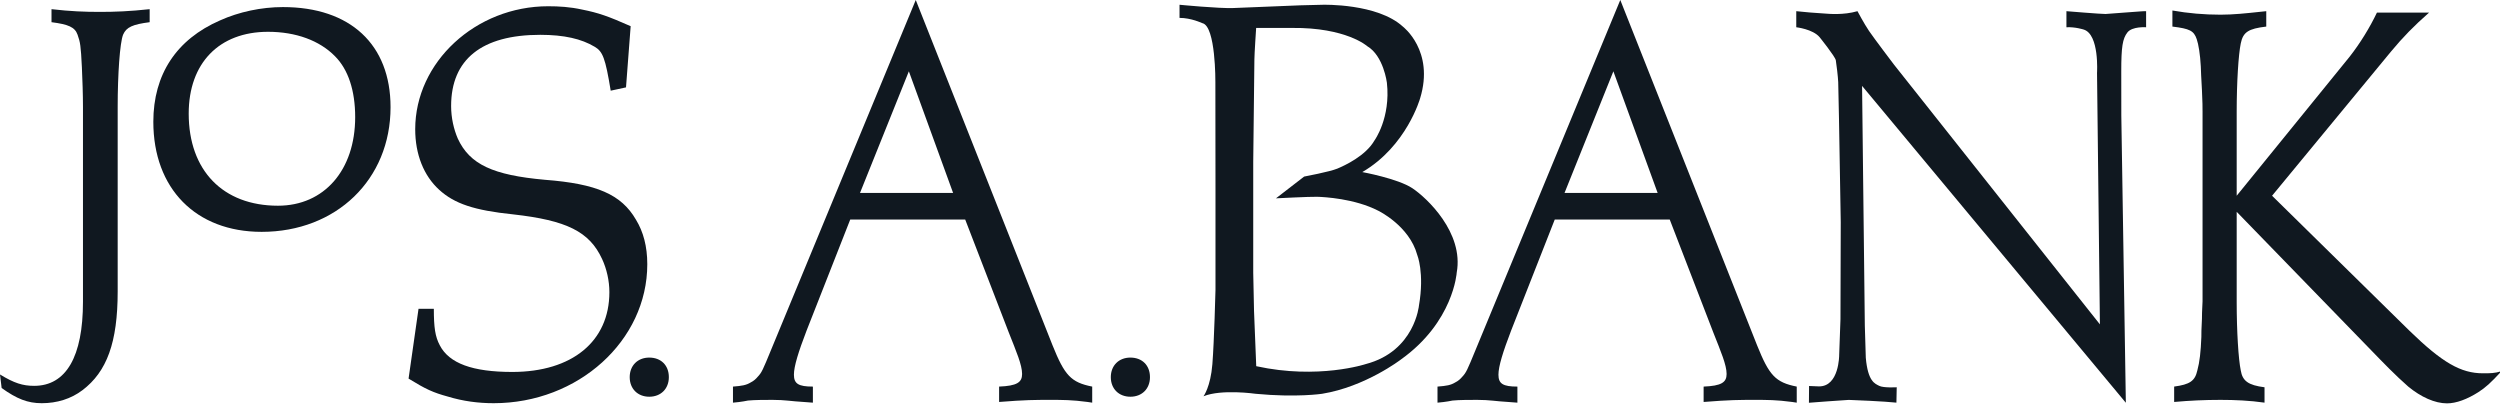 <?xml version="1.0" encoding="UTF-8" standalone="no"?>
<svg width="154px" height="25px" viewBox="0 0 154 25" version="1.1" xmlns="http://www.w3.org/2000/svg" xmlns:xlink="http://www.w3.org/1999/xlink">
    <!-- Generator: Sketch 3.7.2 (28276) - http://www.bohemiancoding.com/sketch -->
    <title>mobile-bar-logo</title>
    <desc>Created with Sketch.</desc>
    <defs></defs>
    <g id="Symbols" stroke="none" stroke-width="1" fill="none" fill-rule="evenodd">
        <g id="---MOBILE-HEADER---" transform="translate(-116, -69)" fill="#101820">
            <g id="mobile-bar-logo" transform="translate(116, 69)">
                <path d="M152.95,22.995 C151.594,22.995 150.452,22.348 148.417,20.368 L139.959,12.058 L147.276,3.187 C148.025,2.283 148.703,1.593 149.631,0.776 L146.419,0.776 C145.99,1.68 145.383,2.671 144.741,3.488 L137.78,12.058 L137.78,6.891 C137.78,5.082 137.888,3.36 138.032,2.671 C138.173,1.981 138.495,1.766 139.602,1.637 L139.602,0.689 L139.173,0.733 C138.388,0.818 137.567,0.905 136.782,0.905 C135.782,0.905 134.783,0.818 133.82,0.647 L133.82,1.637 C134.891,1.766 135.141,1.895 135.318,2.412 C135.425,2.714 135.532,3.36 135.569,4.092 C135.569,4.35 135.604,4.823 135.64,5.556 C135.677,6.244 135.677,6.676 135.677,6.891 L135.677,18.561 C135.677,18.733 135.64,19.12 135.64,19.637 C135.604,20.239 135.604,20.584 135.604,20.756 C135.569,21.66 135.498,22.306 135.355,22.823 C135.211,23.469 134.891,23.684 133.928,23.813 L133.928,24.761 C134.891,24.674 135.818,24.632 136.782,24.632 C137.674,24.632 138.602,24.674 139.495,24.803 L139.495,23.856 C138.495,23.728 138.139,23.469 138.032,22.823 C137.888,22.134 137.78,20.412 137.78,18.603 L137.78,13.048 L146.062,21.574 C146.812,22.348 147.561,23.125 148.347,23.813 C149.132,24.459 149.988,24.847 150.737,24.847 C151.308,24.847 151.986,24.589 152.665,24.158 C153.129,23.856 153.415,23.598 154.093,22.866 C153.663,22.995 153.415,22.995 152.95,22.995" id="Fill-1"></path>
                <path d="M39.176,13.534 C38.276,11.977 36.759,11.32 33.564,11.075 C30.37,10.788 28.936,10.132 28.199,8.535 C27.953,7.962 27.789,7.266 27.789,6.529 C27.789,3.661 29.673,2.145 33.278,2.145 C34.752,2.145 35.817,2.392 36.636,2.883 C37.128,3.171 37.292,3.579 37.619,5.586 L38.562,5.382 L38.849,1.613 C37.456,0.998 36.882,0.794 35.858,0.589 C35.121,0.425 34.425,0.385 33.769,0.385 C29.305,0.385 25.577,3.825 25.577,7.962 C25.577,9.519 26.108,10.829 27.053,11.69 C27.994,12.55 29.223,12.959 31.598,13.204 C34.916,13.574 36.308,14.27 37.086,15.949 C37.374,16.564 37.538,17.301 37.538,17.997 C37.538,21.028 35.243,22.912 31.558,22.912 C29.101,22.912 27.666,22.379 27.093,21.274 C26.806,20.742 26.724,20.168 26.724,19.022 L25.781,19.022 L25.168,23.322 C26.231,23.977 26.683,24.182 27.584,24.428 C28.526,24.715 29.468,24.837 30.41,24.837 C35.613,24.837 39.873,20.986 39.873,16.277 C39.873,15.171 39.626,14.27 39.176,13.534" id="Fill-4"></path>
                <path d="M38.79,23.233 C38.79,23.947 39.282,24.438 39.995,24.438 C40.709,24.438 41.201,23.947 41.201,23.233 C41.201,22.495 40.709,22.027 39.995,22.027 C39.282,22.027 38.79,22.519 38.79,23.233" id="Fill-6"></path>
                <path d="M69.632,22.027 C68.918,22.027 68.426,22.519 68.426,23.233 C68.426,23.947 68.918,24.438 69.632,24.438 C70.346,24.438 70.838,23.947 70.838,23.233 C70.838,22.495 70.346,22.027 69.632,22.027" id="Fill-8"></path>
                <path d="M52.976,11.885 L55.986,4.393 L58.711,11.885 L52.976,11.885 Z M67.28,24.804 L67.28,23.814 C65.971,23.555 65.581,23.124 64.837,21.273 L56.411,0 L47.489,21.574 C46.994,22.78 46.922,22.952 46.674,23.21 C46.569,23.339 46.426,23.469 46.249,23.555 C45.966,23.727 45.719,23.77 45.151,23.814 L45.151,24.804 C45.683,24.761 46.073,24.674 46.073,24.674 C46.498,24.632 47.17,24.632 47.595,24.632 C48.373,24.632 48.727,24.718 49.506,24.761 L50.074,24.804 L50.074,23.814 C49.188,23.814 48.905,23.641 48.905,23.081 C48.905,22.564 49.188,21.66 49.684,20.369 L52.375,13.522 L59.456,13.522 L62.147,20.497 C62.607,21.66 62.961,22.478 62.961,23.039 C62.961,23.555 62.642,23.77 61.545,23.814 L61.545,24.761 C63.174,24.632 63.74,24.632 64.696,24.632 C65.439,24.632 66.042,24.632 66.998,24.761 L67.28,24.804 Z" id="Fill-10"></path>
                <path d="M96.375,11.885 L99.384,4.393 L102.111,11.885 L96.375,11.885 Z M105.546,20.497 C106.005,21.66 106.359,22.478 106.359,23.039 C106.359,23.555 106.04,23.77 104.943,23.814 L104.943,24.761 C106.572,24.632 107.138,24.632 108.094,24.632 C108.838,24.632 109.44,24.632 110.396,24.761 L110.679,24.804 L110.679,23.814 C109.369,23.555 108.98,23.124 108.237,21.273 L99.81,0 L90.887,21.574 C90.391,22.78 90.32,22.952 90.074,23.21 C89.966,23.339 89.825,23.469 89.647,23.555 C89.365,23.727 89.117,23.77 88.55,23.814 L88.55,24.804 C89.082,24.761 89.472,24.674 89.472,24.674 C89.896,24.632 90.569,24.632 90.994,24.632 C91.772,24.632 92.126,24.718 92.906,24.761 L93.472,24.804 L93.472,23.814 C92.587,23.814 92.304,23.641 92.304,23.081 C92.304,22.564 92.587,21.66 93.083,20.369 L95.773,13.522 L102.855,13.522 L105.546,20.497 Z" id="Fill-12"></path>
                <path d="M115.76,23.768 C115.5,23.632 115.063,23.513 114.933,22.039 L114.873,20.052 L114.826,15.92 L114.767,10.849 L114.704,5.291 L130.952,24.81 L130.673,7.125 L130.67,4.394 C130.669,2.895 130.749,2.382 131.049,1.998 C131.348,1.614 132.2,1.679 132.2,1.679 L132.2,0.689 C132.2,0.662 129.941,0.854 129.701,0.862 C129.46,0.868 127.292,0.689 127.292,0.689 L127.292,1.679 C127.826,1.65 128.348,1.818 128.348,1.818 C129.332,2.11 129.177,4.489 129.177,4.489 L129.354,19.981 L124.43,13.77 L118.451,6.227 L116.672,3.984 C116.672,3.984 115.439,2.36 115.13,1.904 C114.822,1.448 114.42,0.689 114.42,0.689 C113.549,0.942 112.633,0.85 112.473,0.839 C112.313,0.828 111.489,0.769 111.489,0.769 L110.65,0.689 L110.65,1.679 C110.65,1.679 111.671,1.792 112.088,2.291 C112.088,2.291 113.048,3.484 113.086,3.712 C113.125,3.939 113.223,4.752 113.234,5.058 C113.244,5.362 113.281,7.277 113.281,7.277 L113.39,13.677 L113.373,19.661 L113.293,21.878 C113.293,21.878 113.297,23.811 112.05,23.802 L111.438,23.777 L111.43,24.81 C111.43,24.81 113.725,24.634 113.885,24.634 C114.046,24.632 116.214,24.731 116.819,24.803 L116.838,23.856 C116.838,23.856 116.018,23.904 115.76,23.768" id="Fill-14"></path>
                <path d="M84.129,22.427 C84.129,22.427 81.207,23.394 77.384,22.557 C77.384,22.557 77.263,19.661 77.248,19.159 C77.233,18.657 77.199,16.802 77.199,16.802 L77.199,9.98 C77.199,9.98 77.271,3.96 77.271,3.648 C77.271,3.337 77.379,1.72 77.379,1.72 L79.581,1.721 C82.932,1.685 84.224,2.846 84.224,2.846 C85.23,3.445 85.433,5.097 85.433,5.097 C85.673,7.275 84.668,8.651 84.668,8.651 C84.117,9.608 82.836,10.195 82.381,10.386 C81.926,10.578 80.335,10.877 80.335,10.877 L78.599,12.217 C78.599,12.217 80.706,12.11 81.137,12.122 C81.568,12.134 83.446,12.23 84.907,12.984 C84.907,12.984 86.81,13.905 87.301,15.7 C87.301,15.7 87.756,16.802 87.409,18.812 C87.409,18.812 87.156,21.637 84.129,22.427 M89.734,16.79 C90.181,14.332 87.889,12.182 86.996,11.591 C86.103,11 83.917,10.6 83.917,10.6 C86.651,9.007 87.48,6.054 87.48,6.054 C88.378,3.122 86.415,1.637 86.415,1.637 C84.847,0.201 81.496,0.293 81.496,0.293 L80.116,0.327 C80.116,0.327 76.841,0.46 75.967,0.495 C75.093,0.529 72.659,0.293 72.659,0.293 L72.659,1.102 C73.377,1.101 74.066,1.427 74.066,1.427 C74.898,1.608 74.867,5.061 74.867,5.061 L74.874,11.635 L74.874,17.859 C74.874,17.859 74.794,21.031 74.682,22.435 C74.57,23.838 74.136,24.41 74.136,24.41 C75.247,23.955 77.351,24.258 77.351,24.258 C79.856,24.497 81.436,24.258 81.436,24.258 C84.101,23.827 86.287,22.152 86.287,22.152 C89.543,19.837 89.734,16.79 89.734,16.79" id="Fill-16"></path>
                <path d="M3.173,0.565 L3.173,1.367 C4.209,1.501 4.61,1.667 4.777,2.135 C4.944,2.603 4.978,2.804 5.044,4.14 C5.078,4.908 5.111,5.81 5.111,6.578 L5.111,18.59 C5.111,21.964 4.076,23.768 2.104,23.768 C1.403,23.768 0.869,23.601 0,23.067 L0.101,23.902 C1.036,24.57 1.704,24.837 2.572,24.837 C3.507,24.837 4.376,24.57 5.078,24.036 C6.581,22.9 7.249,21.096 7.249,17.955 L7.249,6.578 C7.249,4.607 7.382,2.637 7.583,2.135 C7.784,1.667 8.184,1.501 9.219,1.367 L9.219,0.565 C7.984,0.699 7.082,0.733 6.147,0.733 C5.211,0.733 4.343,0.699 3.173,0.565" id="Fill-18"></path>
                <path d="M17.123,12.672 C13.731,12.672 11.624,10.499 11.624,6.999 C11.624,3.89 13.497,1.959 16.511,1.959 C18.22,1.959 19.683,2.492 20.635,3.464 C21.449,4.278 21.879,5.575 21.879,7.216 C21.879,10.48 19.968,12.672 17.123,12.672 M17.43,0.436 C16.103,0.436 14.725,0.729 13.554,1.257 C10.866,2.428 9.445,4.587 9.445,7.501 C9.445,11.62 12.064,14.282 16.117,14.282 C20.718,14.282 24.058,11.053 24.058,6.604 C24.058,2.742 21.58,0.436 17.43,0.436" id="Fill-20"></path>
            </g>
        </g>
    </g>
</svg>